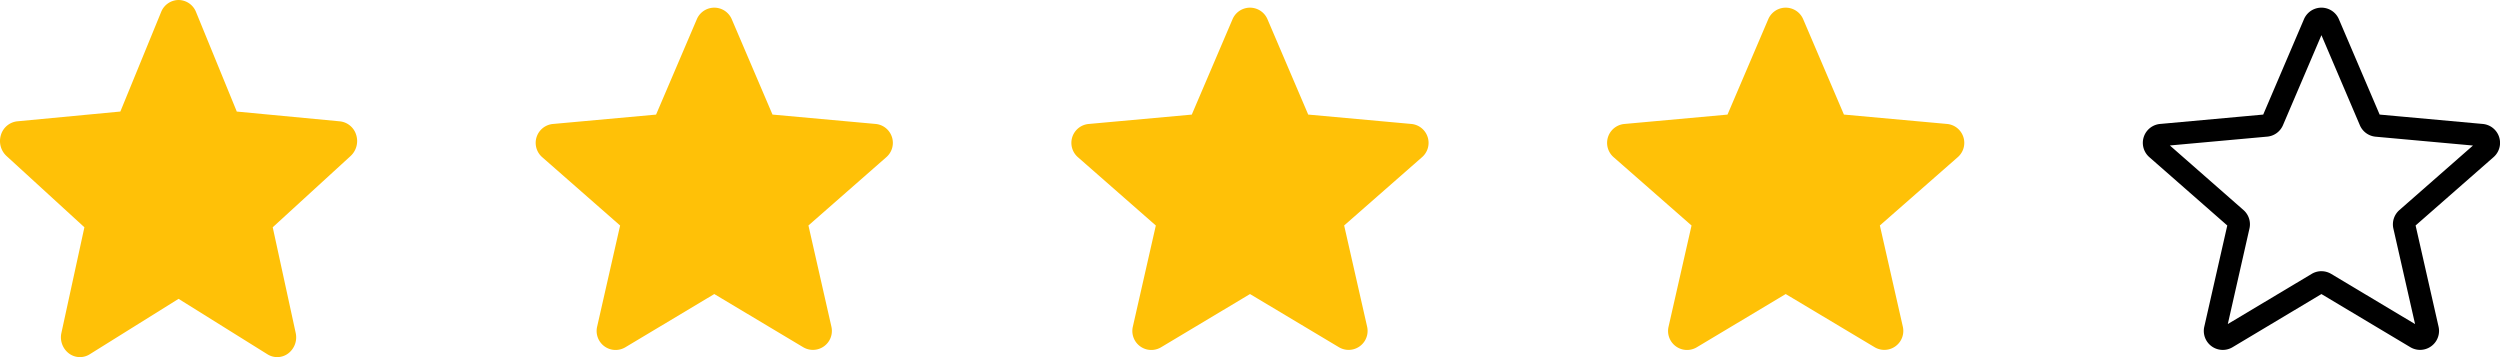 <svg width="112" height="16" viewBox="0 0 112 16" fill="none" xmlns="http://www.w3.org/2000/svg"><g clip-path="url(#clip0)"><path d="M99.581 15.676a.85.85 0 01-.829-1.04l1.03-4.534-3.491-3.061a.85.85 0 01.482-1.488l4.619-.42L103.218.86a.85.85 0 011.564 0l1.826 4.273 4.618.42a.85.85 0 01.484 1.488l-3.491 3.06 1.029 4.535a.85.85 0 01-1.265.918L104 13.174l-3.983 2.382a.852.852 0 01-.436.12zM104 12.15c.151 0 .301.04.436.12l3.759 2.249-.972-4.28a.85.85 0 01.27-.828l3.296-2.891-4.361-.396a.85.85 0 01-.707-.516L104 1.575l-1.723 4.033a.849.849 0 01-.705.513l-4.362.396 3.296 2.891c.237.207.34.524.27.83l-.97 4.279 3.758-2.247a.853.853 0 01.436-.121zm-2.643-6.933l-.001.001h.001zm5.285-.002l.001.001h-.001z" fill="#000"/><path d="M15.958 6.046a.857.857 0 00-.732-.61l-4.618-.438L8.782.538A.85.85 0 008 0a.85.85 0 00-.782.54L5.392 4.997l-4.619.438a.859.859 0 00-.731.61.912.912 0 00.249.943l3.49 3.194-1.03 4.732a.907.907 0 00.332.916.82.82 0 00.934.043L8 13.388l3.982 2.484a.818.818 0 00.935-.042.908.908 0 00.33-.916l-1.029-4.732 3.49-3.194a.913.913 0 00.25-.943zm24 .091a.849.849 0 00-.732-.584l-4.618-.42L32.782.86a.85.85 0 00-1.564.001l-1.826 4.273-4.619.42a.85.85 0 00-.482 1.488l3.49 3.061-1.03 4.534a.85.85 0 001.266.92L32 13.173l3.982 2.381a.85.85 0 001.265-.919l-1.029-4.534 3.49-3.06a.85.85 0 00.25-.905zm24 0a.849.849 0 00-.732-.584l-4.618-.42L56.782.86a.85.85 0 00-1.564.001l-1.826 4.273-4.619.42a.85.85 0 00-.483 1.488l3.491 3.061-1.03 4.534a.85.85 0 001.266.92L56 13.173l3.982 2.381a.85.85 0 001.265-.919l-1.029-4.534 3.49-3.06a.85.85 0 00.25-.905zm24 0a.849.849 0 00-.732-.584l-4.618-.42L80.782.86a.85.85 0 00-1.564.001l-1.826 4.273-4.619.42a.85.85 0 00-.483 1.488l3.491 3.061-1.03 4.534a.85.85 0 001.266.92L80 13.173l3.982 2.381a.85.85 0 001.265-.919l-1.029-4.534 3.49-3.06a.85.85 0 00.25-.905z" fill="#FFC107"/></g><defs><clipPath id="clip0"><path fill="#fff" d="M0 0h112v16H0z"/></clipPath></defs></svg>